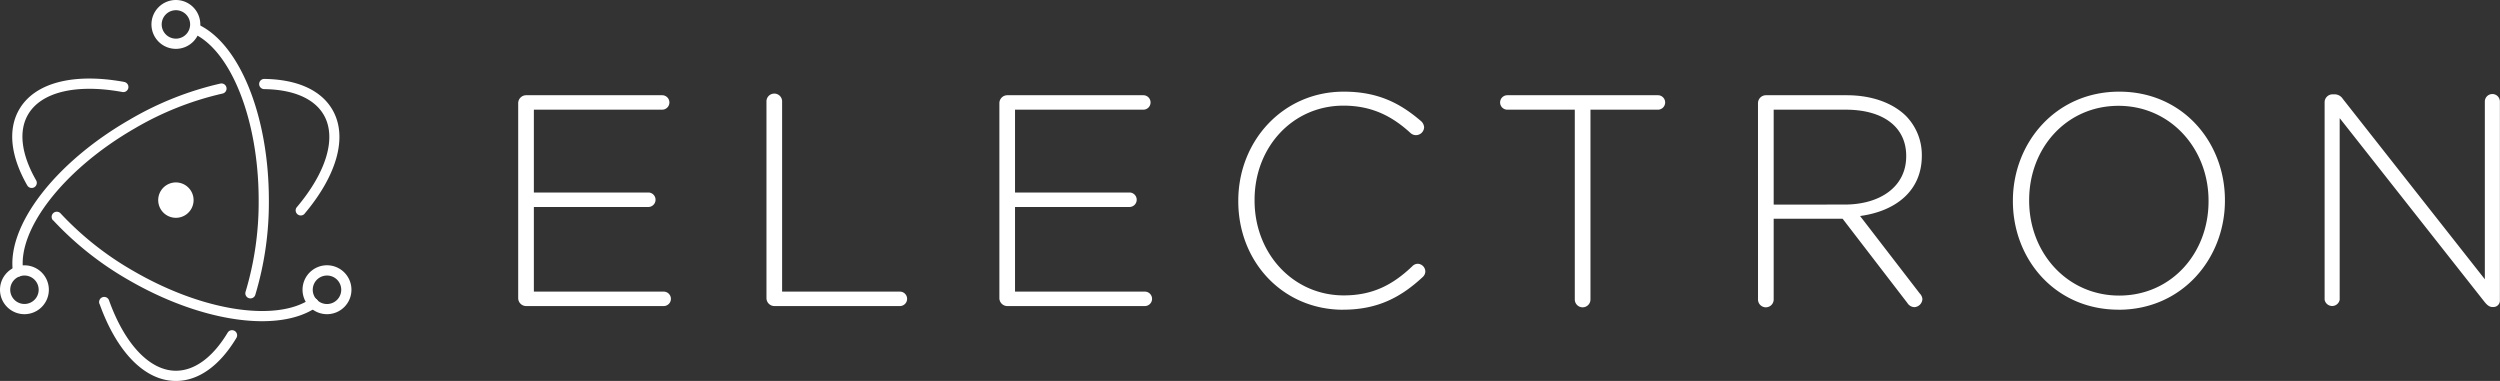 <svg id="Calque_1" data-name="Calque 1" xmlns="http://www.w3.org/2000/svg" viewBox="0 0 979.46 149.25"><rect x="0" y="0" width="979.46" height="149.25" fill="#333333" stroke="none"/><defs><style>.cls-1{fill:#fff;fill-rule:evenodd;}</style></defs><title>electron2</title><path class="cls-1" d="M206.34,120h53.93a2.83,2.83,0,1,0,0-5.66H209.41V81.18h45a2.84,2.84,0,0,0,0-5.67h-45V43.06h50.27a2.83,2.83,0,0,0,0-5.66H206.34a3.13,3.13,0,0,0-3.07,3.07v76.46a3.13,3.13,0,0,0,3.07,3.07Zm94.2-3.07a3.12,3.12,0,0,0,3.07,3.07h49.2a2.83,2.83,0,0,0,0-5.66H306.67V40a3.07,3.07,0,1,0-6.13,0ZM394.85,120h53.93a2.83,2.83,0,1,0,0-5.66H397.92V81.18h45a2.84,2.84,0,0,0,0-5.67h-45V43.06h50.27a2.83,2.83,0,0,0,0-5.66H394.85a3.12,3.12,0,0,0-3.06,3.07v76.46a3.12,3.12,0,0,0,3.06,3.07Zm131.61,1.42c13.8,0,22.89-5.08,31.27-12.87a3,3,0,0,0,.94-2.12,3.08,3.08,0,0,0-2.95-3,3,3,0,0,0-2.12.94c-7.79,7.44-15.7,11.45-26.91,11.45-19.7,0-34.92-16.28-34.92-37.17v-.24c0-20.76,15-36.93,34.81-36.93,11.56,0,19.47,4.48,26.31,10.74a3.15,3.15,0,0,0,2.12.82A3.22,3.22,0,0,0,558.2,50,3.53,3.53,0,0,0,557,47.55C549,40.7,540.38,36,526.69,36c-23.83,0-41.3,19.36-41.3,42.72v.24c0,23.71,17.47,42.48,41.07,42.48Zm90.77-4a3.07,3.07,0,0,0,6.14,0V43.06H649.8a2.83,2.83,0,1,0,0-5.66h-59a2.83,2.83,0,1,0,0,5.66h26.43Zm71.78,0a3.07,3.07,0,1,0,6.14,0V85.78h27l25.37,33a3.4,3.4,0,0,0,2.71,1.65,3.34,3.34,0,0,0,3.19-3.18,3.45,3.45,0,0,0-1-2.13L729,84.72c13.93-1.89,24.19-9.8,24.19-23.6v-.24A21.8,21.8,0,0,0,747,45.54c-5-4.95-13.1-8.14-23.25-8.14H692.08A3.13,3.13,0,0,0,689,40.47Zm6.14-37.17V43.06h28.2c15,0,23.72,7,23.72,18.06v.23c0,11.92-10.27,18.88-24.08,18.88Zm135.14,41.19c25,0,41.65-20.18,41.65-42.72v-.24c0-22.53-16.4-42.48-41.41-42.48S788.87,56.16,788.87,78.7v.24c0,22.53,16.4,42.48,41.42,42.48Zm.24-5.55c-20.42,0-35.29-16.76-35.29-37.17v-.24c0-20.41,14.64-36.93,35-36.93s35.28,16.76,35.28,37.17v.24c0,20.41-14.63,36.93-35,36.93ZM911,117.52a3,3,0,0,0,5.9,0V46.37l56.75,72c.95,1.18,1.89,2,3.07,2h.47a2.52,2.52,0,0,0,2.48-2.59V39.88a2.95,2.95,0,1,0-5.9,0V109.5L918.12,38.82a3.82,3.82,0,0,0-3.07-1.77h-.95A3.11,3.11,0,0,0,911,40.11Z" transform="translate(-0.25 -0.09)"/><path class="cls-1" d="M48.83,32.17C29.32,28.62,13.9,32.33,7.76,43c-4.59,7.94-3.28,18.47,3.17,29.73a2,2,0,1,0,3.47-2C8.59,60.58,7.46,51.49,11.22,45c5.1-8.84,18.86-12.16,36.89-8.88a2,2,0,1,0,.72-3.93ZM21.08,86.4a125.35,125.35,0,0,0,29.81,23.54c28.3,16.33,58.42,20.7,73.26,10.58a2,2,0,1,0-2.25-3.31c-13.29,9.06-41.9,4.91-69-10.74A121.17,121.17,0,0,1,24,83.71a2,2,0,1,0-3,2.69Z" transform="translate(-0.25 -0.09)"/><path class="cls-1" d="M119.42,84c12.77-15.08,17.22-30.26,11.09-40.88-4.51-7.82-14-11.94-26.73-12.11a2,2,0,1,0,0,4c11.4.15,19.62,3.71,23.32,10.11,5.09,8.82,1.12,22.36-10.69,36.3A2,2,0,0,0,119.42,84ZM86.59,32.83A125.09,125.09,0,0,0,51,47C21.75,63.82,2.69,88.69,5.34,106.72a2,2,0,0,0,4-.59C7,90.13,25,66.56,53,50.42A120.77,120.77,0,0,1,87.43,36.75a2,2,0,1,0-.84-3.92Z" transform="translate(-0.25 -0.09)"/><path class="cls-1" d="M39.28,119.21c6.68,18.65,17.6,30.13,29.88,30.13,9,0,17.25-6.11,23.71-16.86a2,2,0,0,0-3.43-2.06c-5.8,9.66-12.94,14.92-20.28,14.92C59,145.34,49.22,135.1,43,117.87a2,2,0,1,0-3.76,1.34Zm61-3.64a125.5,125.5,0,0,0,5.31-37.07c0-33.13-11.59-61.7-28.11-69a2,2,0,0,0-1.63,3.65c14.74,6.55,25.74,33.65,25.74,65.38a121.68,121.68,0,0,1-5.13,35.87,2,2,0,1,0,3.82,1.2Z" transform="translate(-0.25 -0.09)"/><path class="cls-1" d="M137.94,113.61a9.58,9.58,0,1,0-9.58,9.57,9.57,9.57,0,0,0,9.58-9.57Zm-4,0a5.58,5.58,0,1,1-5.58-5.57,5.57,5.57,0,0,1,5.58,5.57Z" transform="translate(-0.25 -0.09)"/><path class="cls-1" d="M9.82,123.18a9.57,9.57,0,1,0-9.57-9.57,9.57,9.57,0,0,0,9.57,9.57Zm0-4a5.57,5.57,0,1,1,5.58-5.57,5.57,5.57,0,0,1-5.58,5.57Z" transform="translate(-0.25 -0.09)"/><path class="cls-1" d="M69.16,19.23a9.57,9.57,0,1,0-9.57-9.57,9.57,9.57,0,0,0,9.57,9.57Zm0-4a5.57,5.57,0,1,1,5.58-5.57,5.57,5.57,0,0,1-5.58,5.57Z" transform="translate(-0.25 -0.09)"/><path class="cls-1" d="M70.62,85.27A6.93,6.93,0,1,1,75.93,77,6.93,6.93,0,0,1,70.62,85.27Z" transform="translate(-0.25 -0.09)"/></svg>
